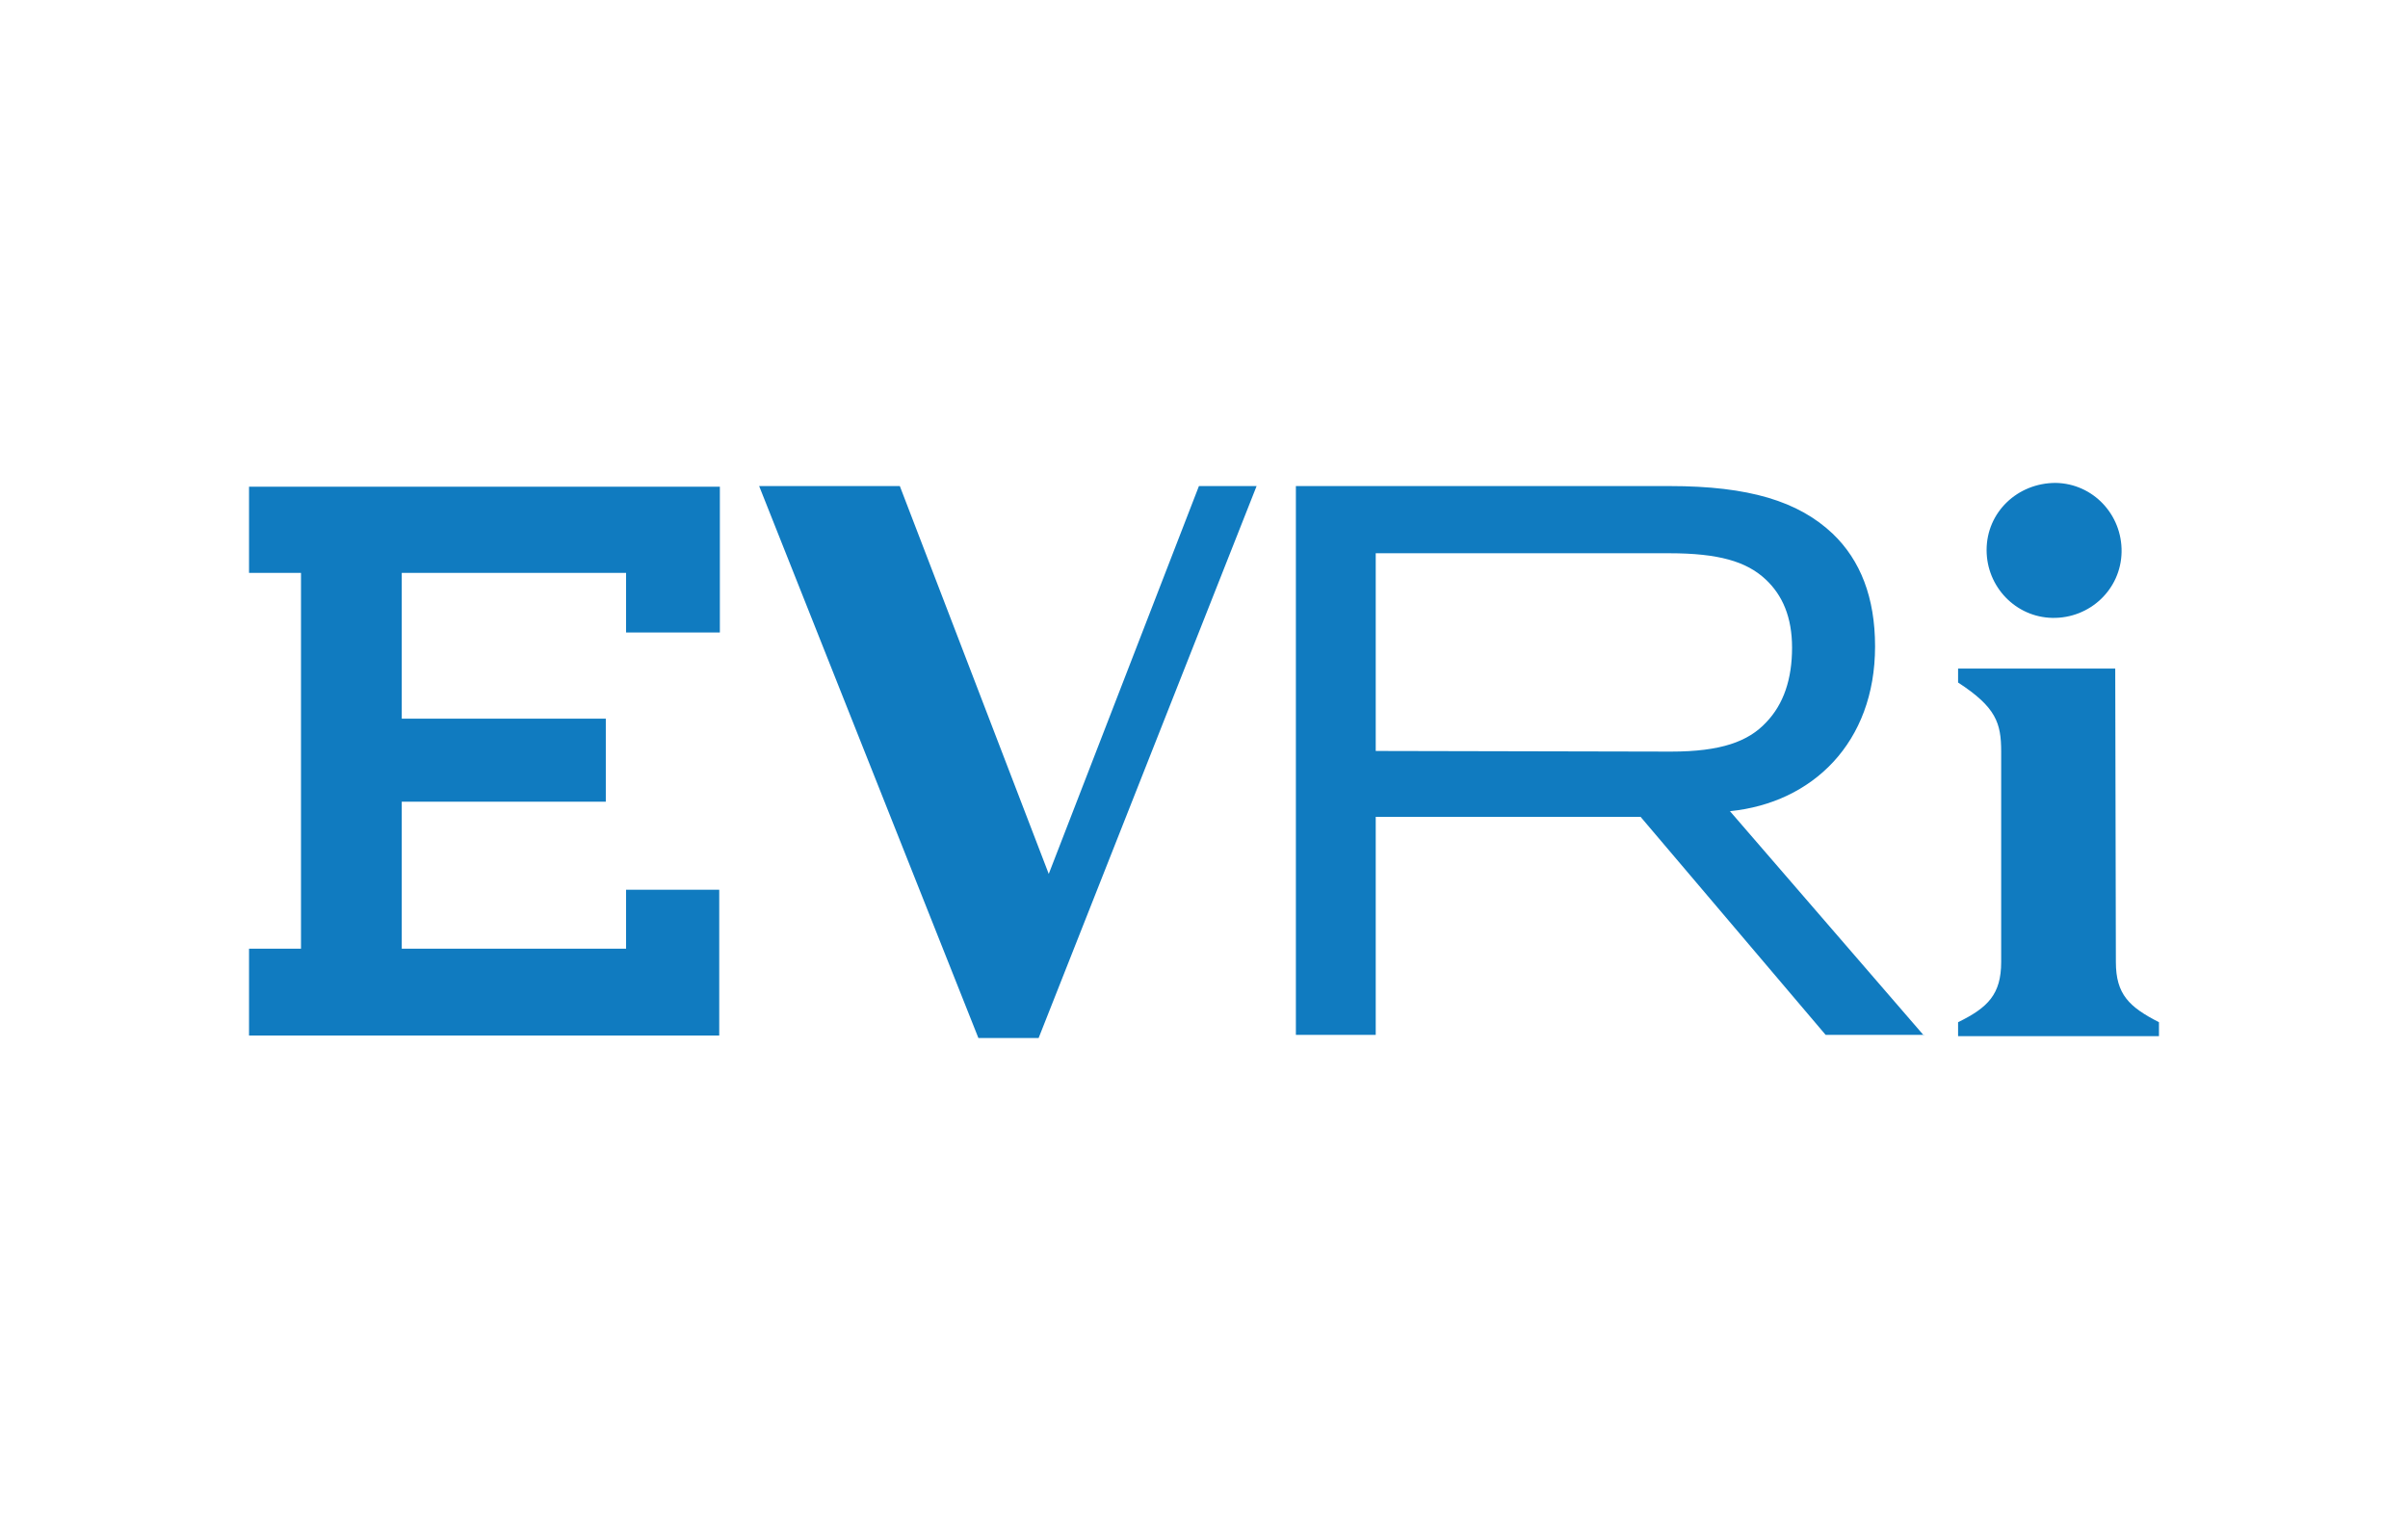 <svg xmlns="http://www.w3.org/2000/svg" role="img" viewBox="0 0 38 24" width="38" height="24" aria-labelledby="pi-evri"><title id="pi-evri">Evri</title>
<style type="text/css">
	.st0{fill:#CE0F4C;}
	.st1{fill:#FFFFFF;}
	.st2{fill:#C7BCAF;}
	.st3{fill:#EFDC00;}
	.st4{fill-rule:evenodd;clip-rule:evenodd;fill:#254F9E;}
	.st5{fill:#FDCD00;}
	.st6{fill:#193D6B;}
	.st7{fill:url(#SVGID_1_);}
	.st8{fill:#444244;}
	.st9{fill:url(#SVGID_00000039099772884950372990000000710010289030720674_);}
	.st10{fill:none;}
	.st11{fill:#EC691D;}
	.st12{fill:#F28D47;}
	.st13{fill:#34434F;}
	.st14{fill:url(#SVGID_00000026863991474949503000000017148383423427031433_);}
	.st15{fill:url(#SVGID_00000054241376391529063870000003308493077244544643_);}
	.st16{fill:#107BC0;}
</style>
<path class="st16" d="M32.44,7.62c0.59,0.01,1.05,0.5,1.04,1.09c-0.01,0.59-0.5,1.05-1.09,1.04c-0.58-0.01-1.04-0.49-1.04-1.07
	C31.35,8.08,31.84,7.62,32.44,7.62z M11.36,7.68v2.3H9.88V9.04H6.34v2.3h3.22v1.31H6.34v2.32h3.54v-0.93h1.47v2.3H3.93v-1.37h0.82
	V9.04H3.93V7.68H11.36z M16.55,13.79l2.37-6.12h0.91l-3.44,8.71h-0.95l-3.46-8.71h2.22L16.55,13.79z M21.71,11.85V8.73h4.63
	c0.78,0,1.22,0.13,1.52,0.41c0.27,0.25,0.42,0.6,0.42,1.08c0,0.49-0.13,0.89-0.41,1.18c-0.28,0.3-0.71,0.46-1.5,0.46L21.71,11.85
	L21.71,11.85z M30.36,16.34L27.3,12.8c1.3-0.13,2.29-1.08,2.29-2.6c0-0.77-0.23-1.36-0.67-1.78c-0.54-0.51-1.32-0.75-2.57-0.75h-5.9
	v8.66h1.26v-3.44h4.18l2.92,3.44H30.36L30.36,16.34z M33.39,15.18c0,0.51,0.21,0.71,0.68,0.95v0.22H30.9v-0.22
	c0.47-0.23,0.68-0.44,0.68-0.95v-3.32c0-0.45-0.08-0.7-0.68-1.09v-0.22h2.48L33.39,15.18z"/>
</svg>
